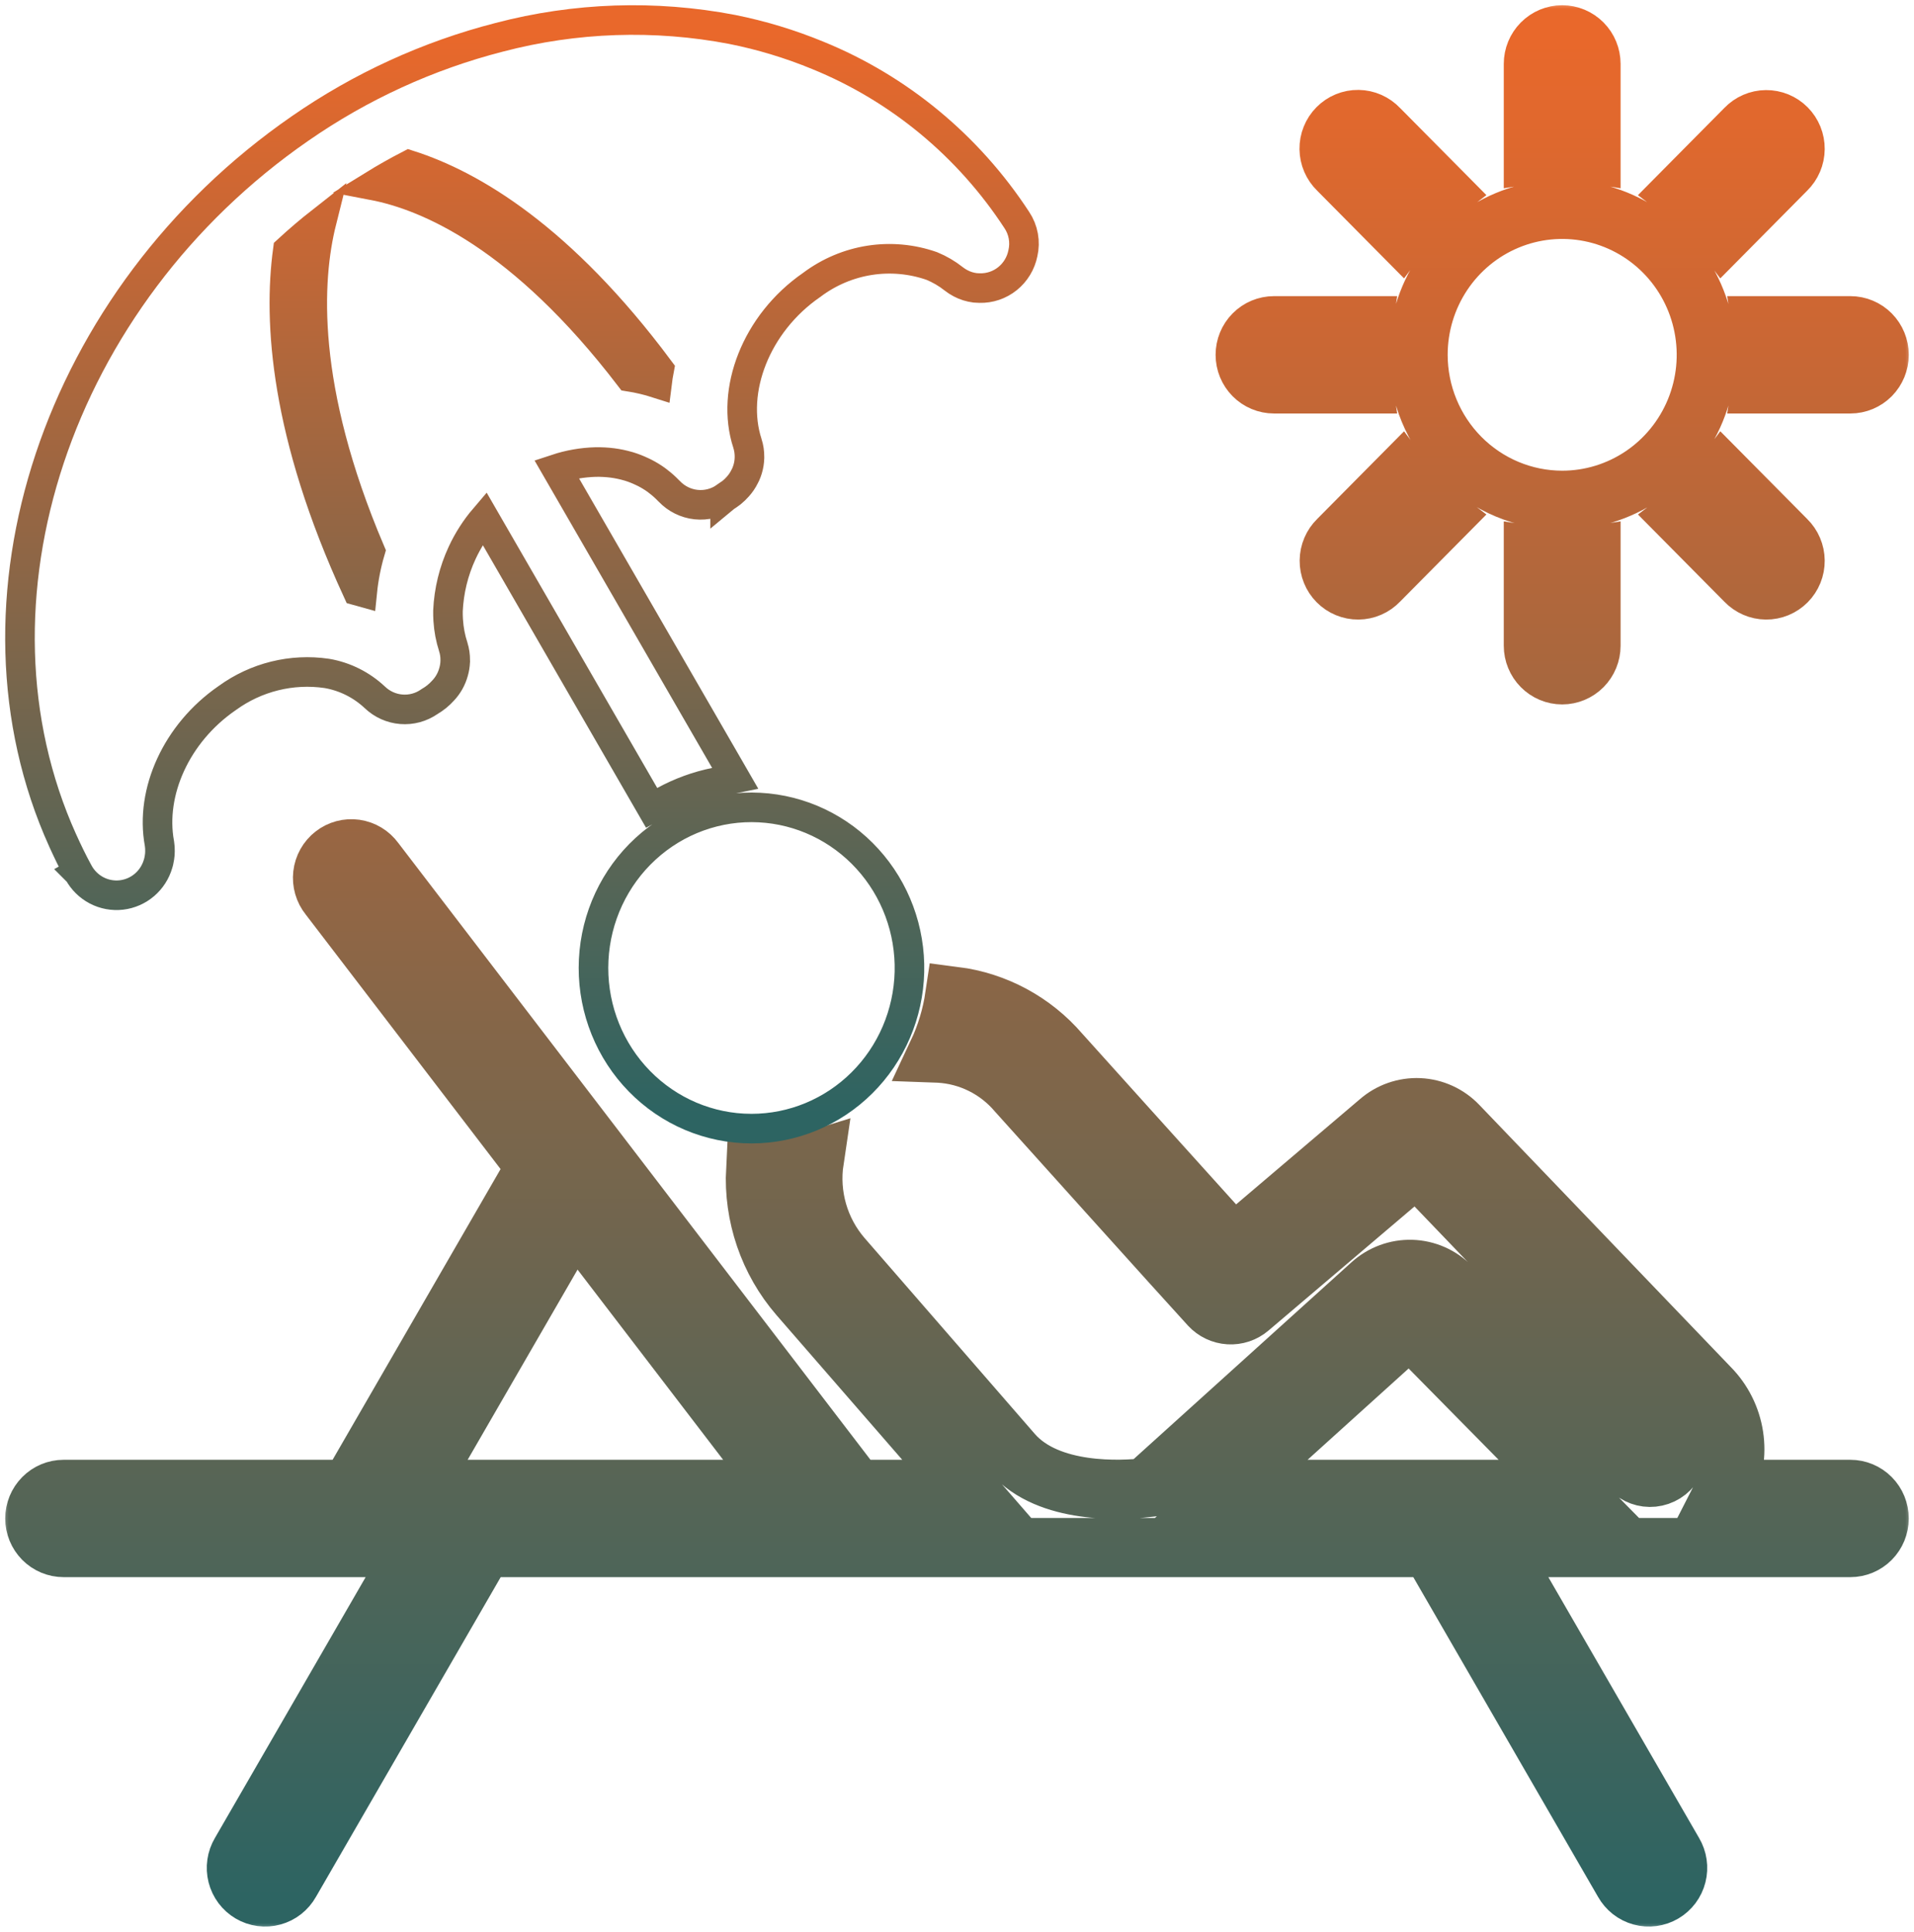 <svg width="110" height="111" viewBox="0 0 110 111" fill="none" xmlns="http://www.w3.org/2000/svg">
<mask id="path-1-outside-1_833_23840" maskUnits="userSpaceOnUse" x="0" y="0" width="110" height="111" fill="black">
<rect fill="white" width="110" height="111"/>
<path d="M80.508 13.394C81.174 12.497 81.962 11.701 82.851 11.029L79.24 7.386C79.087 7.224 78.904 7.095 78.702 7.006C78.499 6.916 78.281 6.869 78.06 6.866C77.839 6.863 77.62 6.905 77.415 6.989C77.21 7.073 77.024 7.198 76.868 7.356C76.711 7.514 76.588 7.701 76.505 7.908C76.421 8.115 76.38 8.336 76.383 8.559C76.386 8.782 76.433 9.003 76.521 9.207C76.61 9.411 76.738 9.596 76.898 9.75L80.508 13.394ZM96.711 29.746L100.321 33.389C100.474 33.549 100.657 33.676 100.859 33.764C101.061 33.852 101.278 33.898 101.498 33.9C101.718 33.902 101.936 33.859 102.14 33.775C102.343 33.691 102.528 33.567 102.684 33.41C102.839 33.253 102.962 33.067 103.046 32.861C103.129 32.656 103.171 32.436 103.169 32.214C103.167 31.992 103.121 31.772 103.034 31.569C102.948 31.364 102.821 31.18 102.663 31.026L99.052 27.382C98.387 28.278 97.599 29.074 96.711 29.746ZM101.374 20.388C101.37 20.947 101.326 21.506 101.242 22.059H106.344C106.783 22.059 107.204 21.883 107.515 21.57C107.825 21.256 108 20.831 108 20.388C108 19.944 107.825 19.519 107.515 19.206C107.204 18.892 106.783 18.716 106.344 18.716H101.242C101.326 19.269 101.369 19.828 101.374 20.388ZM73.219 22.059H78.32C78.236 21.506 78.192 20.947 78.187 20.388C78.192 19.828 78.236 19.269 78.32 18.716H73.218C72.779 18.716 72.357 18.892 72.047 19.206C71.736 19.519 71.562 19.944 71.562 20.388C71.562 20.831 71.736 21.256 72.047 21.57C72.357 21.883 72.779 22.059 73.219 22.059ZM76.898 31.026C76.74 31.18 76.614 31.364 76.527 31.569C76.44 31.772 76.395 31.992 76.393 32.214C76.391 32.436 76.433 32.656 76.516 32.861C76.599 33.067 76.722 33.253 76.878 33.41C77.033 33.567 77.218 33.691 77.422 33.775C77.626 33.859 77.844 33.902 78.064 33.9C78.283 33.898 78.501 33.852 78.703 33.764C78.905 33.676 79.088 33.549 79.24 33.389L82.851 29.745C81.963 29.074 81.174 28.279 80.508 27.383L76.898 31.026ZM99.052 13.394L102.663 9.75C102.821 9.595 102.948 9.411 103.034 9.207C103.121 9.003 103.167 8.784 103.169 8.562C103.171 8.34 103.129 8.12 103.046 7.914C102.962 7.709 102.839 7.522 102.684 7.365C102.528 7.208 102.343 7.084 102.14 7C101.936 6.916 101.718 6.874 101.498 6.876C101.278 6.878 101.061 6.924 100.859 7.011C100.657 7.099 100.474 7.226 100.321 7.386L96.71 11.03C97.599 11.701 98.387 12.497 99.052 13.394ZM91.437 8.82V3.672C91.437 3.228 91.263 2.803 90.952 2.49C90.641 2.176 90.22 2 89.781 2C89.341 2 88.92 2.176 88.61 2.49C88.299 2.803 88.124 3.228 88.124 3.672V8.82C89.222 8.642 90.34 8.642 91.437 8.82ZM88.124 31.955V37.104C88.124 37.547 88.299 37.972 88.61 38.286C88.92 38.599 89.341 38.776 89.781 38.776C90.22 38.776 90.641 38.599 90.952 38.286C91.263 37.972 91.437 37.547 91.437 37.104V31.955C90.34 32.133 89.222 32.133 88.124 31.955ZM89.781 28.746C91.419 28.746 93.02 28.256 94.382 27.337C95.744 26.419 96.805 25.113 97.432 23.586C98.059 22.059 98.223 20.378 97.903 18.757C97.584 17.136 96.795 15.647 95.637 14.478C94.479 13.309 93.003 12.513 91.397 12.19C89.79 11.868 88.125 12.033 86.612 12.666C85.098 13.299 83.805 14.37 82.895 15.744C81.985 17.119 81.499 18.735 81.499 20.388C81.501 22.604 82.374 24.728 83.927 26.295C85.48 27.862 87.585 28.744 89.781 28.746ZM106.343 85.579H99.149C99.633 84.634 99.806 83.558 99.644 82.507C99.482 81.455 98.993 80.483 98.248 79.731L83.792 64.665C83.206 64.05 82.408 63.686 81.563 63.647C80.719 63.609 79.891 63.898 79.252 64.457L70.884 71.568C68.034 68.421 60.99 60.59 60.921 60.515C59.37 58.713 57.215 57.551 54.869 57.25C54.701 58.38 54.37 59.479 53.885 60.511L53.966 60.514C54.824 60.56 55.663 60.781 56.434 61.164C57.205 61.546 57.891 62.083 58.451 62.74C58.854 63.189 68.348 73.743 69.526 75.019C69.816 75.332 70.213 75.521 70.637 75.547C71.061 75.572 71.479 75.433 71.803 75.156L81.413 66.991L95.885 82.073C96.156 82.336 96.332 82.683 96.383 83.059C96.434 83.436 96.359 83.818 96.168 84.145C96.04 84.35 95.867 84.522 95.663 84.65C95.46 84.777 95.23 84.856 94.992 84.881C94.759 84.905 94.525 84.876 94.305 84.796C94.085 84.716 93.885 84.587 93.721 84.42L83.372 73.922C82.774 73.315 81.968 72.963 81.12 72.938C80.272 72.914 79.447 73.218 78.815 73.789L65.87 85.482C64.505 85.634 60.263 85.886 58.196 83.515L48.401 72.247C47.749 71.492 47.268 70.603 46.99 69.641C46.713 68.68 46.646 67.669 46.794 66.679C45.703 67.017 44.569 67.19 43.427 67.192C43.288 69.846 44.179 72.45 45.91 74.452L55.584 85.579H49.188L21.529 49.455C21.398 49.275 21.233 49.123 21.043 49.008C20.854 48.894 20.643 48.819 20.424 48.787C20.205 48.756 19.982 48.769 19.768 48.826C19.554 48.883 19.354 48.983 19.179 49.12C19.004 49.256 18.858 49.427 18.749 49.621C18.64 49.816 18.571 50.03 18.546 50.252C18.521 50.473 18.54 50.698 18.602 50.912C18.664 51.127 18.768 51.326 18.908 51.499L30.809 67.043L20.096 85.579H3.656C3.217 85.579 2.796 85.755 2.485 86.069C2.175 86.382 2 86.807 2 87.251C2 87.694 2.175 88.119 2.485 88.433C2.796 88.746 3.217 88.922 3.656 88.922H23.96L13.82 106.467C13.707 106.657 13.632 106.868 13.601 107.087C13.569 107.306 13.581 107.529 13.635 107.743C13.69 107.958 13.786 108.159 13.918 108.336C14.05 108.512 14.216 108.661 14.405 108.772C14.595 108.884 14.804 108.956 15.022 108.985C15.239 109.015 15.46 109 15.672 108.942C15.883 108.884 16.082 108.785 16.255 108.649C16.428 108.513 16.573 108.344 16.681 108.152L27.795 88.922H82.205L93.319 108.152C93.427 108.344 93.572 108.513 93.745 108.649C93.918 108.785 94.117 108.884 94.328 108.942C94.54 109 94.761 109.015 94.978 108.985C95.196 108.956 95.405 108.884 95.595 108.772C95.784 108.661 95.95 108.512 96.082 108.336C96.214 108.159 96.311 107.958 96.365 107.743C96.419 107.529 96.431 107.306 96.399 107.087C96.368 106.868 96.293 106.657 96.18 106.467L86.039 88.922H106.343C106.782 88.922 107.203 88.746 107.514 88.433C107.825 88.119 107.999 87.694 107.999 87.251C107.999 86.807 107.825 86.382 107.514 86.069C107.203 85.755 106.782 85.579 106.343 85.579ZM23.93 85.579L32.995 69.897L45.003 85.579H23.93ZM70.731 85.579L81.024 76.28L90.191 85.579H70.731Z"/>
</mask>
<path d="M80.508 13.394C81.174 12.497 81.962 11.701 82.851 11.029L79.24 7.386C79.087 7.224 78.904 7.095 78.702 7.006C78.499 6.916 78.281 6.869 78.06 6.866C77.839 6.863 77.62 6.905 77.415 6.989C77.21 7.073 77.024 7.198 76.868 7.356C76.711 7.514 76.588 7.701 76.505 7.908C76.421 8.115 76.38 8.336 76.383 8.559C76.386 8.782 76.433 9.003 76.521 9.207C76.61 9.411 76.738 9.596 76.898 9.75L80.508 13.394ZM96.711 29.746L100.321 33.389C100.474 33.549 100.657 33.676 100.859 33.764C101.061 33.852 101.278 33.898 101.498 33.9C101.718 33.902 101.936 33.859 102.14 33.775C102.343 33.691 102.528 33.567 102.684 33.41C102.839 33.253 102.962 33.067 103.046 32.861C103.129 32.656 103.171 32.436 103.169 32.214C103.167 31.992 103.121 31.772 103.034 31.569C102.948 31.364 102.821 31.18 102.663 31.026L99.052 27.382C98.387 28.278 97.599 29.074 96.711 29.746ZM101.374 20.388C101.37 20.947 101.326 21.506 101.242 22.059H106.344C106.783 22.059 107.204 21.883 107.515 21.57C107.825 21.256 108 20.831 108 20.388C108 19.944 107.825 19.519 107.515 19.206C107.204 18.892 106.783 18.716 106.344 18.716H101.242C101.326 19.269 101.369 19.828 101.374 20.388ZM73.219 22.059H78.32C78.236 21.506 78.192 20.947 78.187 20.388C78.192 19.828 78.236 19.269 78.32 18.716H73.218C72.779 18.716 72.357 18.892 72.047 19.206C71.736 19.519 71.562 19.944 71.562 20.388C71.562 20.831 71.736 21.256 72.047 21.57C72.357 21.883 72.779 22.059 73.219 22.059ZM76.898 31.026C76.74 31.18 76.614 31.364 76.527 31.569C76.44 31.772 76.395 31.992 76.393 32.214C76.391 32.436 76.433 32.656 76.516 32.861C76.599 33.067 76.722 33.253 76.878 33.41C77.033 33.567 77.218 33.691 77.422 33.775C77.626 33.859 77.844 33.902 78.064 33.9C78.283 33.898 78.501 33.852 78.703 33.764C78.905 33.676 79.088 33.549 79.24 33.389L82.851 29.745C81.963 29.074 81.174 28.279 80.508 27.383L76.898 31.026ZM99.052 13.394L102.663 9.75C102.821 9.595 102.948 9.411 103.034 9.207C103.121 9.003 103.167 8.784 103.169 8.562C103.171 8.34 103.129 8.12 103.046 7.914C102.962 7.709 102.839 7.522 102.684 7.365C102.528 7.208 102.343 7.084 102.14 7C101.936 6.916 101.718 6.874 101.498 6.876C101.278 6.878 101.061 6.924 100.859 7.011C100.657 7.099 100.474 7.226 100.321 7.386L96.71 11.03C97.599 11.701 98.387 12.497 99.052 13.394ZM91.437 8.82V3.672C91.437 3.228 91.263 2.803 90.952 2.49C90.641 2.176 90.22 2 89.781 2C89.341 2 88.92 2.176 88.61 2.49C88.299 2.803 88.124 3.228 88.124 3.672V8.82C89.222 8.642 90.34 8.642 91.437 8.82ZM88.124 31.955V37.104C88.124 37.547 88.299 37.972 88.61 38.286C88.92 38.599 89.341 38.776 89.781 38.776C90.22 38.776 90.641 38.599 90.952 38.286C91.263 37.972 91.437 37.547 91.437 37.104V31.955C90.34 32.133 89.222 32.133 88.124 31.955ZM89.781 28.746C91.419 28.746 93.02 28.256 94.382 27.337C95.744 26.419 96.805 25.113 97.432 23.586C98.059 22.059 98.223 20.378 97.903 18.757C97.584 17.136 96.795 15.647 95.637 14.478C94.479 13.309 93.003 12.513 91.397 12.19C89.79 11.868 88.125 12.033 86.612 12.666C85.098 13.299 83.805 14.37 82.895 15.744C81.985 17.119 81.499 18.735 81.499 20.388C81.501 22.604 82.374 24.728 83.927 26.295C85.48 27.862 87.585 28.744 89.781 28.746ZM106.343 85.579H99.149C99.633 84.634 99.806 83.558 99.644 82.507C99.482 81.455 98.993 80.483 98.248 79.731L83.792 64.665C83.206 64.05 82.408 63.686 81.563 63.647C80.719 63.609 79.891 63.898 79.252 64.457L70.884 71.568C68.034 68.421 60.99 60.59 60.921 60.515C59.37 58.713 57.215 57.551 54.869 57.25C54.701 58.38 54.37 59.479 53.885 60.511L53.966 60.514C54.824 60.56 55.663 60.781 56.434 61.164C57.205 61.546 57.891 62.083 58.451 62.74C58.854 63.189 68.348 73.743 69.526 75.019C69.816 75.332 70.213 75.521 70.637 75.547C71.061 75.572 71.479 75.433 71.803 75.156L81.413 66.991L95.885 82.073C96.156 82.336 96.332 82.683 96.383 83.059C96.434 83.436 96.359 83.818 96.168 84.145C96.04 84.35 95.867 84.522 95.663 84.65C95.46 84.777 95.23 84.856 94.992 84.881C94.759 84.905 94.525 84.876 94.305 84.796C94.085 84.716 93.885 84.587 93.721 84.42L83.372 73.922C82.774 73.315 81.968 72.963 81.12 72.938C80.272 72.914 79.447 73.218 78.815 73.789L65.87 85.482C64.505 85.634 60.263 85.886 58.196 83.515L48.401 72.247C47.749 71.492 47.268 70.603 46.99 69.641C46.713 68.68 46.646 67.669 46.794 66.679C45.703 67.017 44.569 67.19 43.427 67.192C43.288 69.846 44.179 72.45 45.91 74.452L55.584 85.579H49.188L21.529 49.455C21.398 49.275 21.233 49.123 21.043 49.008C20.854 48.894 20.643 48.819 20.424 48.787C20.205 48.756 19.982 48.769 19.768 48.826C19.554 48.883 19.354 48.983 19.179 49.12C19.004 49.256 18.858 49.427 18.749 49.621C18.64 49.816 18.571 50.03 18.546 50.252C18.521 50.473 18.54 50.698 18.602 50.912C18.664 51.127 18.768 51.326 18.908 51.499L30.809 67.043L20.096 85.579H3.656C3.217 85.579 2.796 85.755 2.485 86.069C2.175 86.382 2 86.807 2 87.251C2 87.694 2.175 88.119 2.485 88.433C2.796 88.746 3.217 88.922 3.656 88.922H23.96L13.82 106.467C13.707 106.657 13.632 106.868 13.601 107.087C13.569 107.306 13.581 107.529 13.635 107.743C13.69 107.958 13.786 108.159 13.918 108.336C14.05 108.512 14.216 108.661 14.405 108.772C14.595 108.884 14.804 108.956 15.022 108.985C15.239 109.015 15.46 109 15.672 108.942C15.883 108.884 16.082 108.785 16.255 108.649C16.428 108.513 16.573 108.344 16.681 108.152L27.795 88.922H82.205L93.319 108.152C93.427 108.344 93.572 108.513 93.745 108.649C93.918 108.785 94.117 108.884 94.328 108.942C94.54 109 94.761 109.015 94.978 108.985C95.196 108.956 95.405 108.884 95.595 108.772C95.784 108.661 95.95 108.512 96.082 108.336C96.214 108.159 96.311 107.958 96.365 107.743C96.419 107.529 96.431 107.306 96.399 107.087C96.368 106.868 96.293 106.657 96.18 106.467L86.039 88.922H106.343C106.782 88.922 107.203 88.746 107.514 88.433C107.825 88.119 107.999 87.694 107.999 87.251C107.999 86.807 107.825 86.382 107.514 86.069C107.203 85.755 106.782 85.579 106.343 85.579ZM23.93 85.579L32.995 69.897L45.003 85.579H23.93ZM70.731 85.579L81.024 76.28L90.191 85.579H70.731Z" stroke="url(#paint0_linear_833_23840)" stroke-width="3.4" mask="url(#path-1-outside-1_833_23840)"/>
<path d="M4.517 50.142C4.754 50.575 5.113 50.93 5.551 51.16C5.99 51.389 6.487 51.482 6.979 51.425C7.471 51.368 7.934 51.164 8.309 50.841C8.679 50.523 8.947 50.104 9.084 49.636C9.098 49.594 9.107 49.558 9.112 49.538L9.119 49.509C9.12 49.505 9.12 49.503 9.12 49.502L9.123 49.492L9.126 49.48C9.141 49.415 9.155 49.343 9.166 49.265C9.185 49.148 9.194 49.031 9.194 48.913C9.197 48.767 9.187 48.622 9.165 48.478L9.163 48.468L9.161 48.457C8.623 45.512 10.131 42.136 13.039 40.124L13.047 40.119L13.055 40.113C14.716 38.906 16.767 38.399 18.782 38.694C19.816 38.87 20.779 39.35 21.551 40.078C21.964 40.47 22.497 40.71 23.065 40.755C23.634 40.801 24.2 40.648 24.669 40.323L24.669 40.323L24.676 40.319L24.685 40.312C24.976 40.144 25.239 39.931 25.464 39.681C25.751 39.379 25.958 39.008 26.067 38.605C26.121 38.416 26.153 38.221 26.161 38.025L26.163 38L26.162 37.975L26.162 37.938C26.166 37.679 26.128 37.42 26.049 37.172L26.048 37.167C25.889 36.676 25.792 36.167 25.76 35.651L25.759 35.639L25.758 35.627L25.757 35.613C25.747 35.444 25.743 35.275 25.745 35.106C25.797 33.948 26.074 32.813 26.56 31.767C26.895 31.045 27.325 30.375 27.836 29.776L37.036 45.702L37.451 46.42L38.179 46.023C39.095 45.523 40.077 45.165 41.095 44.959L42.254 44.724L41.663 43.7L31.982 26.942C32.706 26.703 33.461 26.571 34.225 26.549C34.55 26.543 34.875 26.56 35.198 26.601C35.503 26.641 35.805 26.704 36.102 26.791L36.11 26.793L36.118 26.795L36.144 26.802C36.404 26.882 36.657 26.981 36.903 27.099L36.908 27.101C36.965 27.128 37.008 27.149 37.049 27.169L37.049 27.169C37.279 27.286 37.499 27.42 37.709 27.57C37.734 27.588 37.752 27.603 37.782 27.626C37.799 27.64 37.82 27.657 37.849 27.679L37.853 27.682C38.05 27.832 38.235 27.998 38.408 28.177L38.413 28.182C38.422 28.191 38.429 28.198 38.436 28.205C38.443 28.211 38.449 28.217 38.453 28.221L38.465 28.232C38.87 28.658 39.411 28.929 39.996 28.993C40.588 29.058 41.183 28.906 41.672 28.567L41.672 28.568L41.678 28.563L41.712 28.54C41.799 28.486 41.883 28.428 41.964 28.366L41.977 28.356L42.002 28.338L42.019 28.326L42.034 28.314C42.036 28.312 42.042 28.308 42.05 28.301C42.173 28.2 42.289 28.089 42.395 27.969C42.555 27.794 42.69 27.596 42.795 27.383L42.798 27.376L42.805 27.364C42.815 27.346 42.835 27.309 42.855 27.264L42.857 27.26C42.9 27.162 42.937 27.061 42.968 26.959C43.031 26.751 43.066 26.536 43.072 26.319L43.073 26.306V26.294V26.258C43.076 25.994 43.037 25.731 42.957 25.479L42.955 25.475C41.972 22.454 43.44 18.59 46.64 16.377L46.654 16.368L46.666 16.358C47.648 15.623 48.788 15.142 49.99 14.956C51.185 14.772 52.407 14.884 53.551 15.284C54.002 15.47 54.427 15.718 54.812 16.023C54.934 16.119 55.064 16.203 55.201 16.275C55.462 16.414 55.745 16.503 56.038 16.539L56.046 16.54L56.055 16.541C56.134 16.549 56.213 16.553 56.293 16.553C56.878 16.57 57.449 16.377 57.904 16.01C58.36 15.643 58.671 15.126 58.787 14.553C58.862 14.229 58.87 13.892 58.811 13.565C58.751 13.233 58.623 12.918 58.435 12.639C55.654 8.382 51.667 5.083 47.001 3.182C45.412 2.527 43.764 2.028 42.082 1.692L42.082 1.692L42.075 1.69C37.636 0.841 33.068 0.995 28.694 2.142C24.605 3.191 20.73 4.965 17.247 7.382C3.245 17.063 -2.571 34.611 3.599 48.286L3.6 48.287C3.88 48.905 4.179 49.527 4.517 50.142ZM4.517 50.142C4.517 50.142 4.517 50.142 4.517 50.142L5.262 49.733L4.516 50.141C4.516 50.141 4.516 50.141 4.517 50.142ZM42.722 64.838L42.727 64.838C42.881 64.845 43.038 64.85 43.197 64.85L43.198 64.85C45.57 64.848 47.845 63.902 49.538 62.219C51.23 60.537 52.207 58.251 52.266 55.85C52.325 53.449 51.461 51.117 49.854 49.352C48.247 47.585 46.022 46.525 43.653 46.402C41.243 46.276 38.885 47.131 37.099 48.773C35.312 50.415 34.242 52.709 34.12 55.149C33.997 57.588 34.831 59.981 36.442 61.798C38.054 63.617 40.313 64.712 42.722 64.838ZM36.182 21.648C30.019 13.602 24.635 11.263 21.446 10.652C22.121 10.236 22.812 9.845 23.516 9.481C27.102 10.629 32.226 13.63 37.885 21.224C37.834 21.489 37.793 21.756 37.76 22.023C37.244 21.858 36.717 21.733 36.182 21.648ZM16.541 14.372C17.168 13.795 17.816 13.243 18.485 12.718C17.643 16.081 17.292 22.302 21.277 31.671C21.052 32.435 20.899 33.219 20.819 34.011C20.722 33.983 20.625 33.957 20.528 33.932C16.389 24.934 15.984 18.48 16.541 14.372Z" stroke="url(#paint1_linear_833_23840)" stroke-width="1.7"/>
<defs>
<linearGradient id="paint0_linear_833_23840" x1="55" y1="2" x2="55" y2="109" gradientUnits="userSpaceOnUse">
<stop stop-color="#E9682B"/>
<stop offset="1" stop-color="#2D6462"/>
</linearGradient>
<linearGradient id="paint1_linear_833_23840" x1="30" y1="2" x2="30" y2="64" gradientUnits="userSpaceOnUse">
<stop stop-color="#E9682B"/>
<stop offset="1" stop-color="#2D6462"/>
</linearGradient>
</defs>
</svg>
